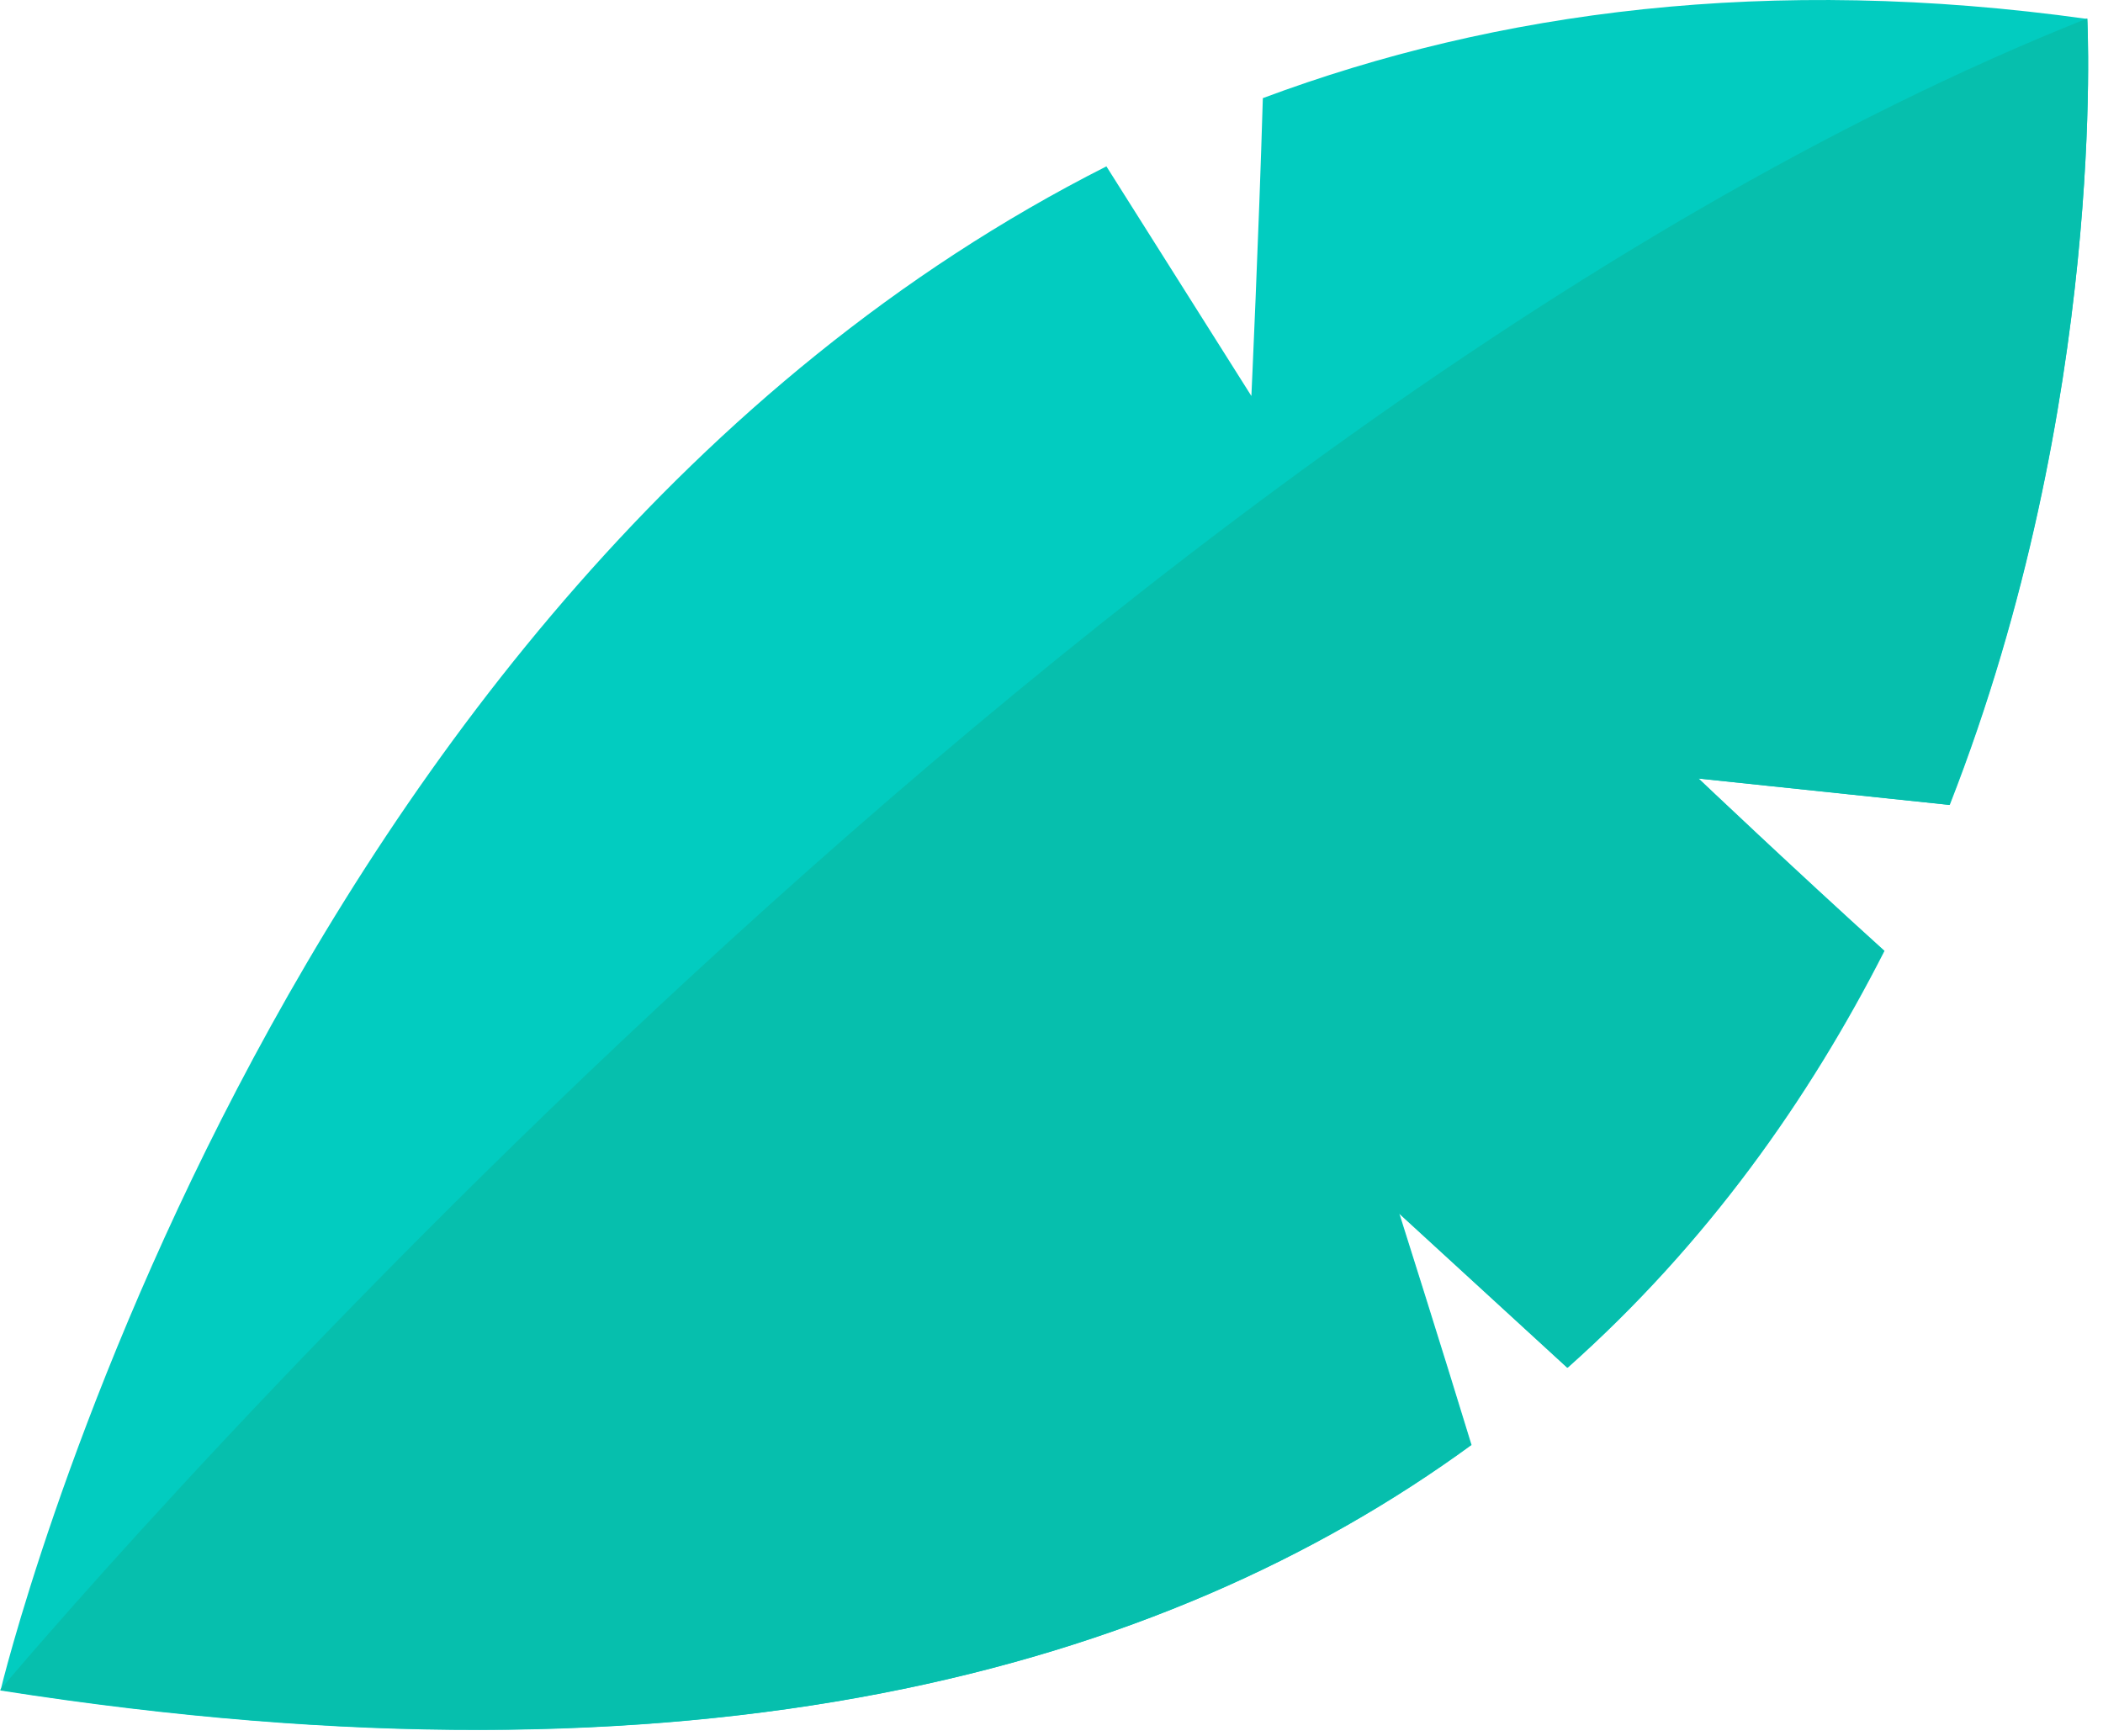 <svg width="109" height="90" viewBox="0 0 109 90" fill="none" xmlns="http://www.w3.org/2000/svg">
<path d="M108.185 0.982C91.712 -1.316 77.563 0.569 65.454 5.087C65.247 12.136 64.86 20.527 64.86 20.527L57.346 8.624C13.659 30.726 0.026 87.633 0.026 87.633C36.122 93.287 60.212 86.626 76.272 74.904C74.8 70.075 72.528 62.897 72.528 62.897L81.255 70.901C88.485 64.472 93.778 56.959 97.677 49.29C93.106 45.159 88.046 40.357 88.046 40.357L101.059 41.725C109.244 20.811 108.185 0.982 108.185 0.982Z" fill="#02CCC0"/>
<path d="M76.246 74.904C74.774 70.075 72.502 62.898 72.502 62.898L81.229 70.902C88.458 64.472 93.751 56.959 97.65 49.29C93.08 45.159 88.019 40.357 88.019 40.357L101.033 41.725C109.243 20.811 108.185 0.956 108.185 0.956C54.686 22.257 0 87.607 0 87.607C36.122 93.287 60.186 86.626 76.246 74.904Z" fill="#06BFAD"/>
</svg>
